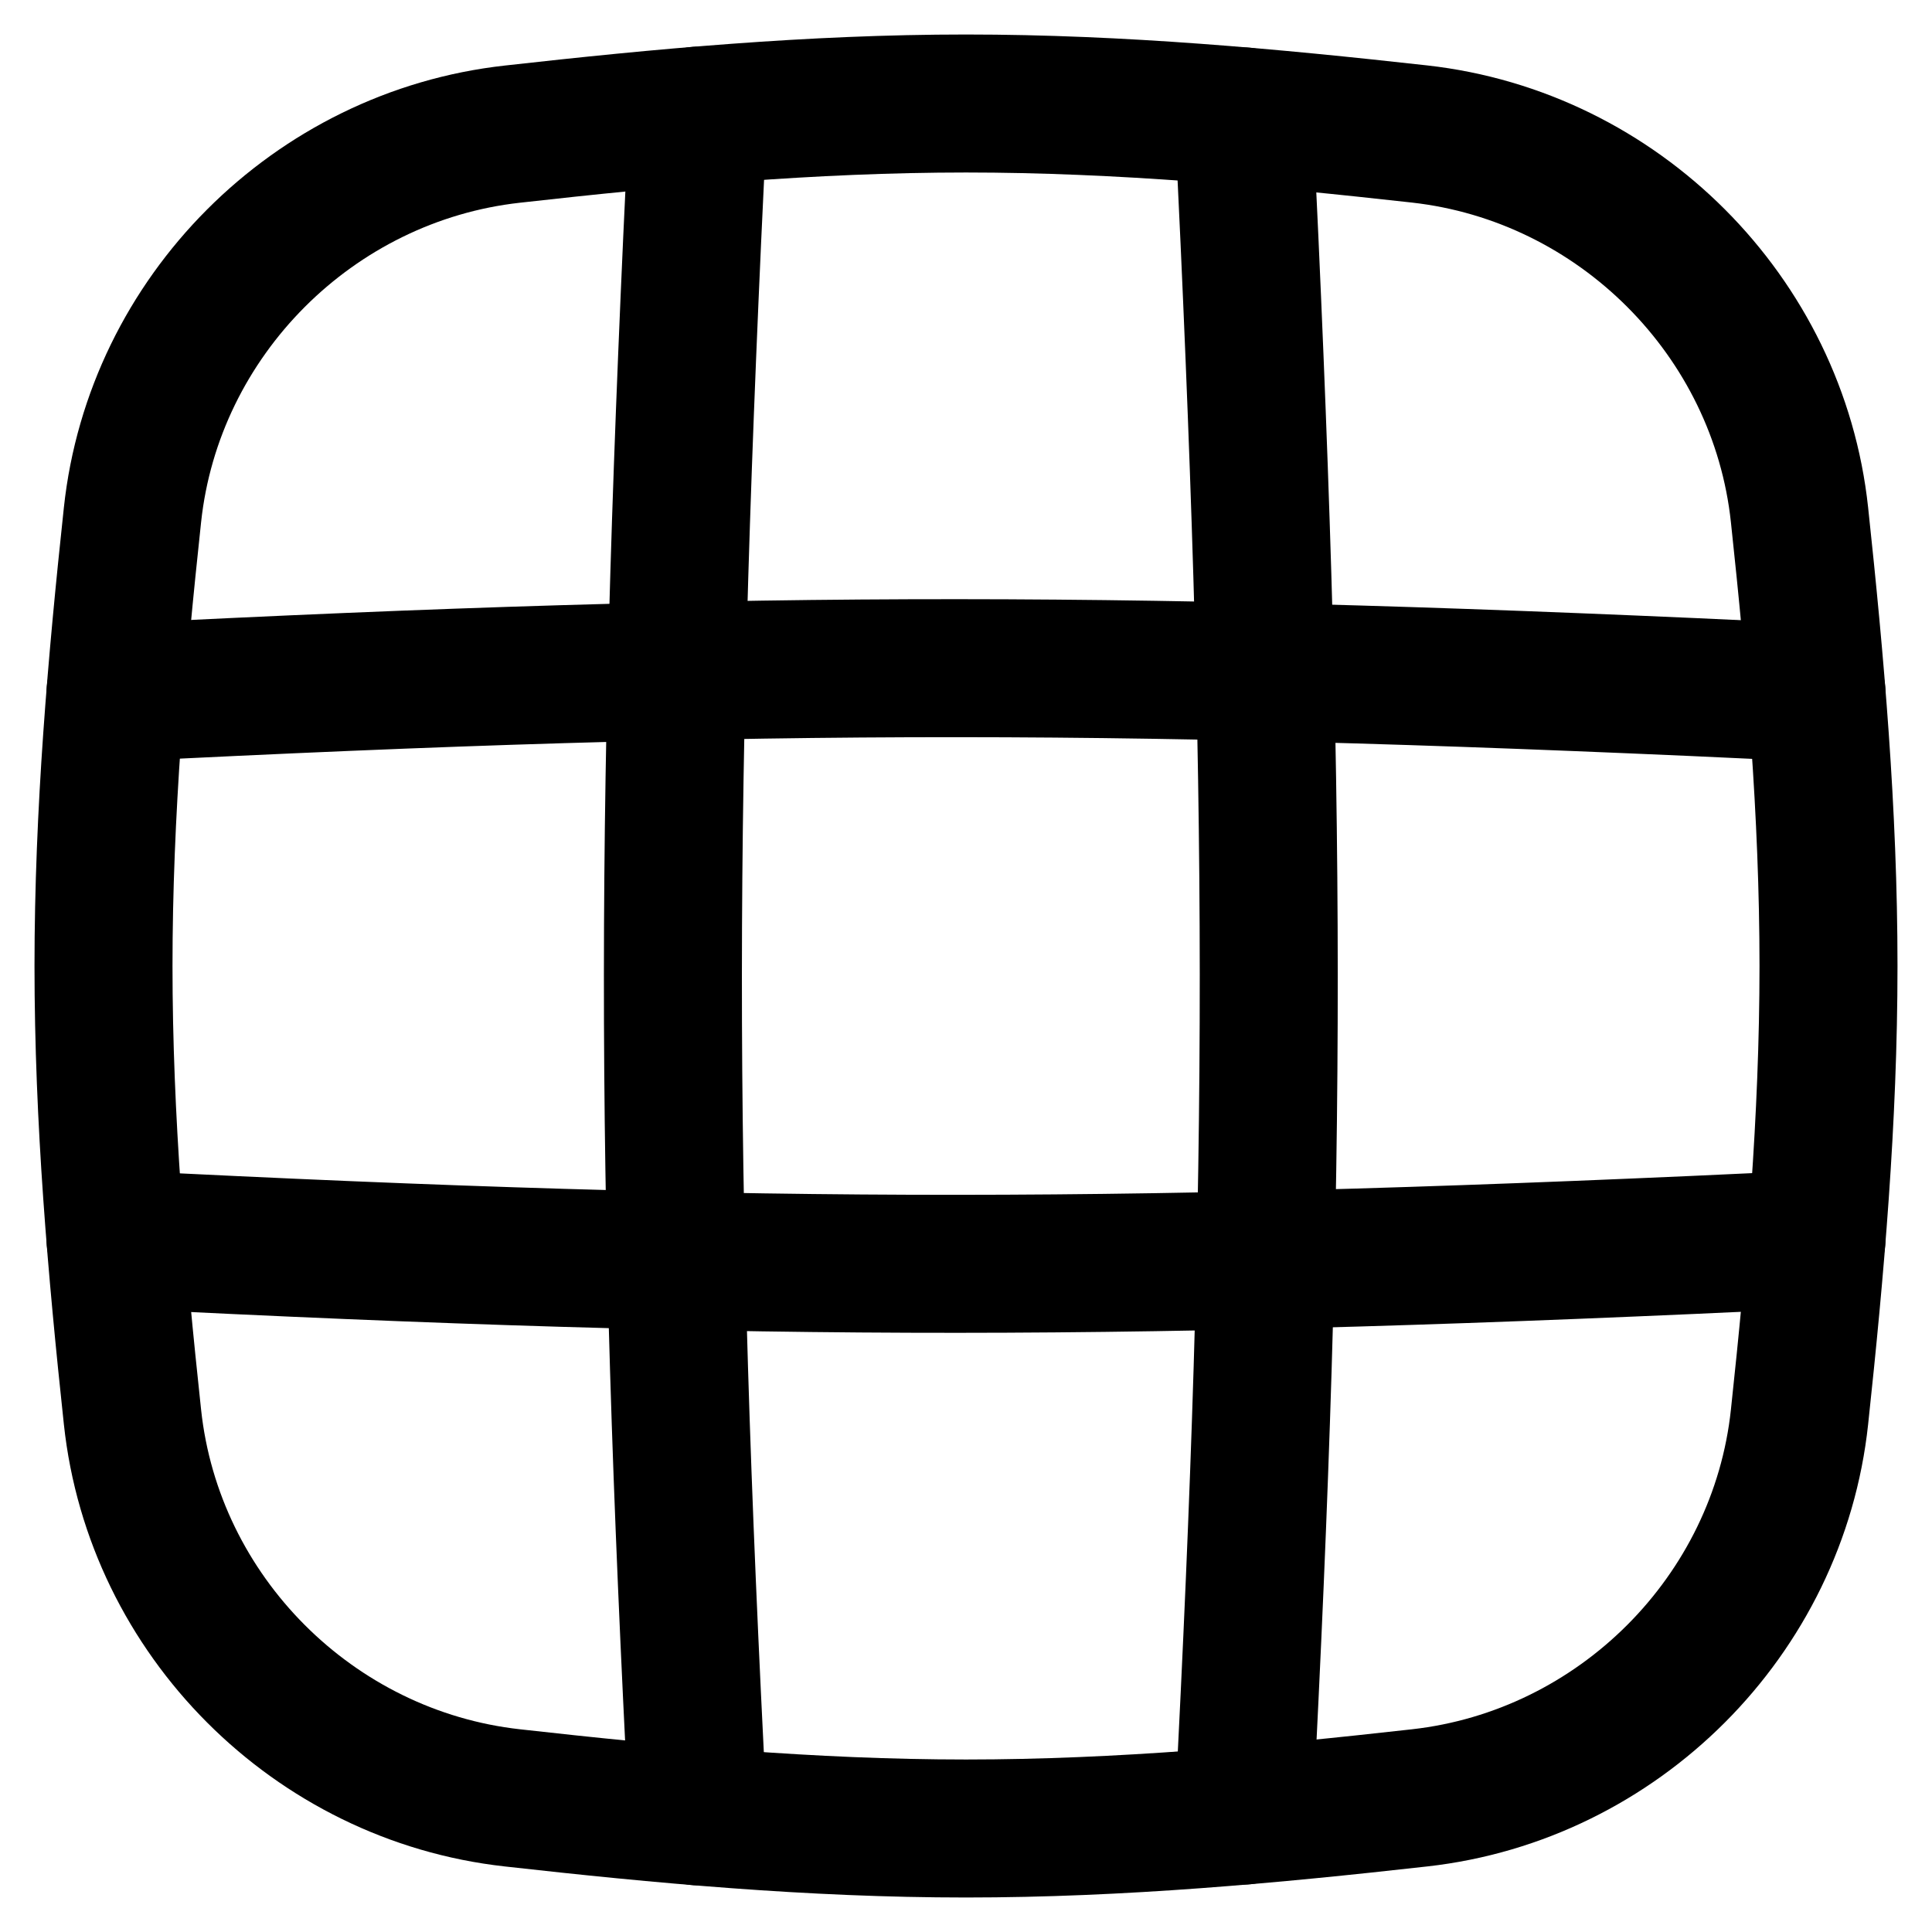 <svg xmlns="http://www.w3.org/2000/svg" fill="none" viewBox="0 0 14 14"><path stroke="currentColor" stroke-linecap="round" stroke-linejoin="round" d="M0.96 10.268C1.114 11.709 2.273 12.868 3.713 13.028 4.782 13.148 5.88 13.25 7 13.25s2.218 -0.102 3.287 -0.222c1.44 -0.161 2.599 -1.319 2.753 -2.76 0.114 -1.063 0.21 -2.155 0.21 -3.268 0 -1.113 -0.096 -2.205 -0.21 -3.269 -0.154 -1.441 -1.313 -2.599 -2.753 -2.76C9.218 0.852 8.12 0.75 7 0.75S4.782 0.852 3.713 0.972C2.273 1.132 1.114 2.291 0.96 3.731 0.846 4.795 0.75 5.887 0.75 7c0 1.113 0.096 2.205 0.21 3.268Z" stroke-width="1"/><path stroke="currentColor" stroke-linecap="round" stroke-linejoin="round" d="M5.058 13.162c-0.246 -4.747 -0.239 -7.417 0 -12.324" stroke-width="1"/><path stroke="currentColor" stroke-linecap="round" stroke-linejoin="round" d="M9.012 13.156c0.246 -4.741 0.239 -7.411 -0 -12.312" stroke-width="1"/><path stroke="currentColor" stroke-linecap="round" stroke-linejoin="round" d="M13.163 8.98c-4.894 0.234 -7.592 0.241 -12.326 0" stroke-width="1"/><path stroke="currentColor" stroke-linecap="round" stroke-linejoin="round" d="M13.163 5.02C8.269 4.786 5.571 4.779 0.837 5.02" stroke-width="1"/></svg>